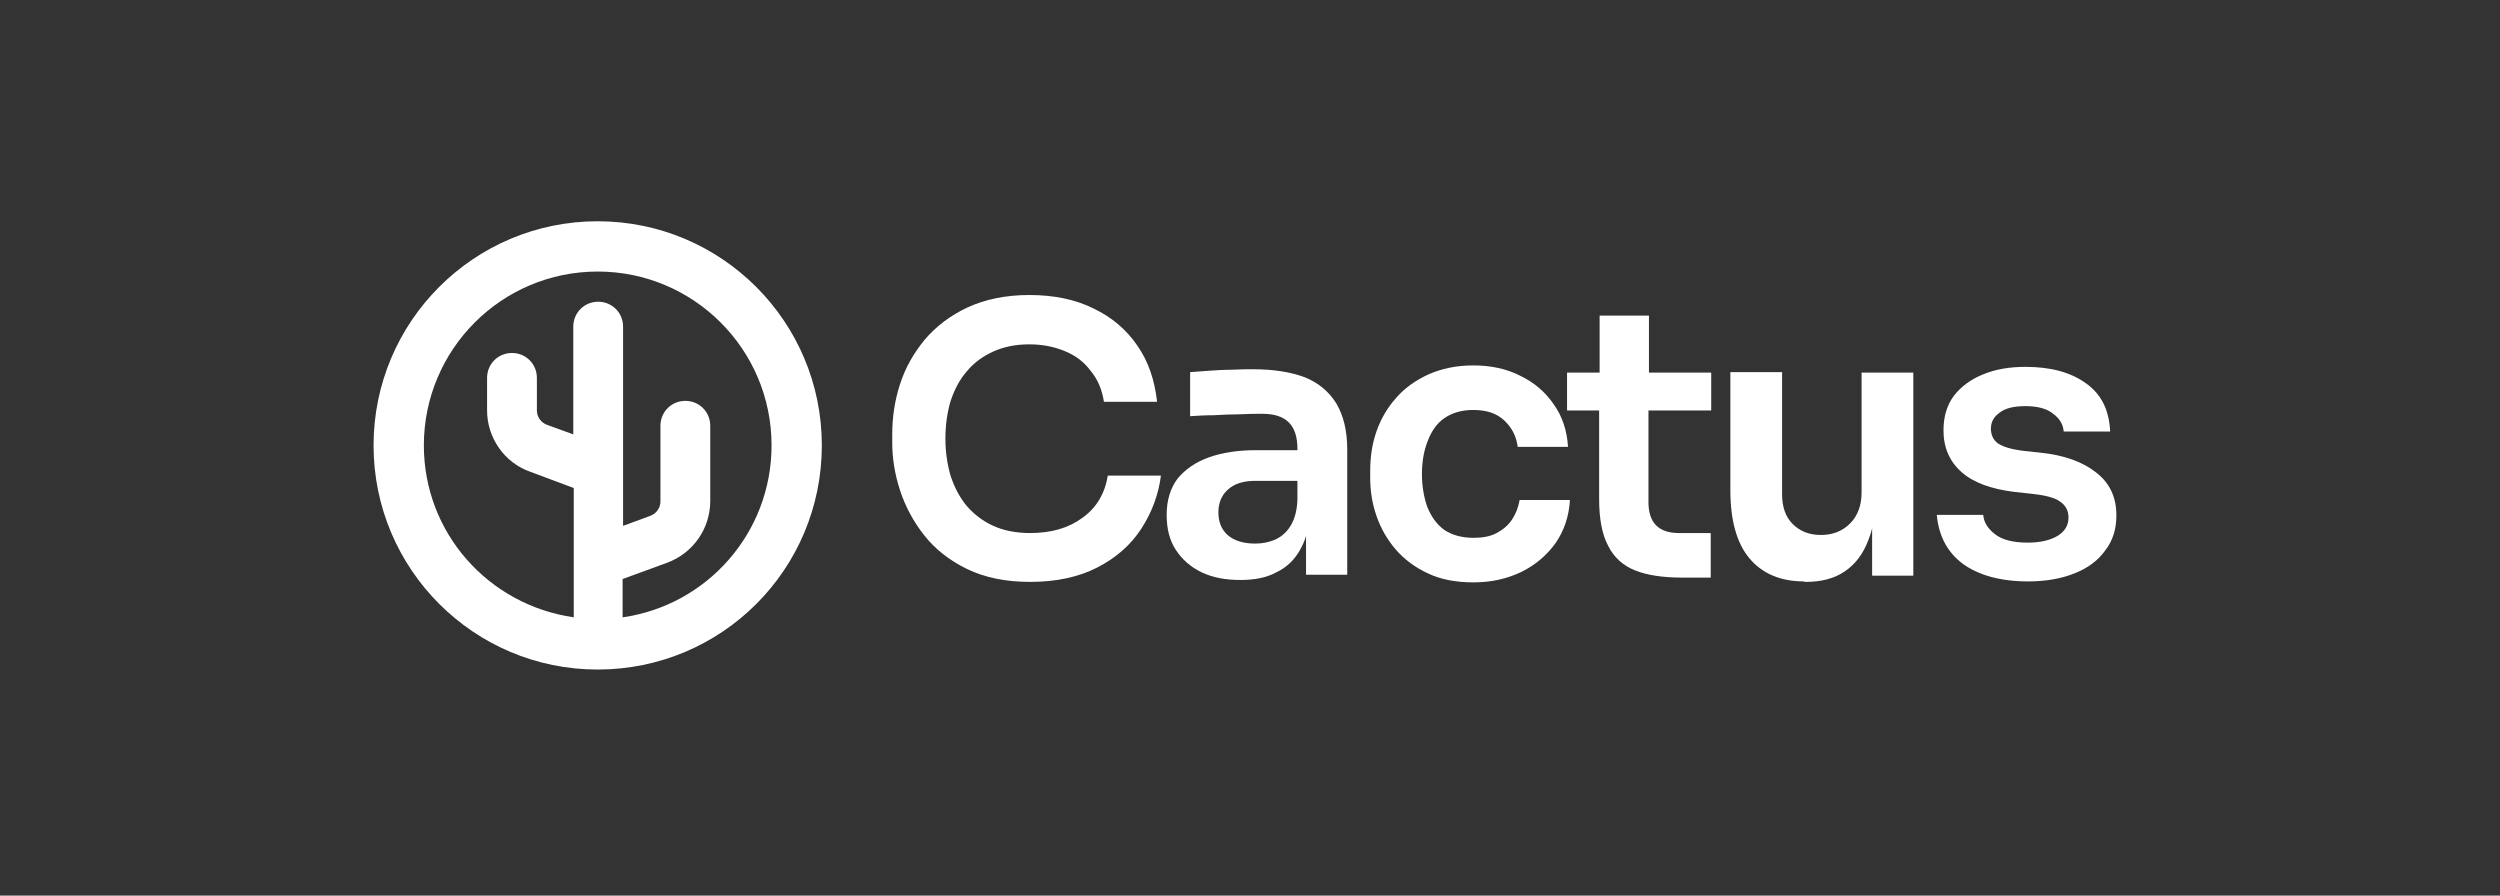 <?xml version="1.0" encoding="utf-8"?>
<!-- Generator: Adobe Illustrator 26.5.0, SVG Export Plug-In . SVG Version: 6.00 Build 0)  -->
<svg version="1.1" id="Layer_1" xmlns="http://www.w3.org/2000/svg" xmlns:xlink="http://www.w3.org/1999/xlink" x="0px" y="0px"
	 viewBox="0 0 522 187" style="enable-background:new 0 0 522 187;" xml:space="preserve">
<rect x="0" y="0" width="522" height="187" fill="#333333" stroke="none"/>
<style type="text/css">
	.st0{fill:#FFFFFF;}
	.st1{fill-rule:evenodd;clip-rule:evenodd;fill:#FFFFFF;}
</style>
<g>
	<path class="st0" d="M201.9,118.8c3.7,1.8,8.1,2.7,13.2,2.7c5.4,0,10.1-1,14-3c3.9-2,7-4.7,9.2-8.1c2.2-3.4,3.6-7.1,4.1-11.1h-11.1
		c-0.6,3.8-2.4,6.8-5.4,8.9c-2.9,2.1-6.5,3.1-10.8,3.1c-2.9,0-5.5-0.5-7.7-1.5c-2.2-1-4-2.4-5.5-4.1c-1.5-1.8-2.6-3.9-3.4-6.3
		c-0.7-2.4-1.1-5-1.1-7.8c0-2.9,0.4-5.6,1.1-7.9c0.8-2.4,1.9-4.5,3.4-6.2c1.5-1.8,3.3-3.1,5.5-4.1c2.2-1,4.7-1.5,7.5-1.5
		c2.8,0,5.2,0.5,7.4,1.4c2.2,0.9,4,2.2,5.4,4.1c1.5,1.8,2.4,3.9,2.8,6.5h11.1c-0.5-4.5-1.8-8.4-4.1-11.7c-2.3-3.4-5.4-6-9.2-7.8
		c-3.8-1.9-8.3-2.8-13.4-2.8c-4.9,0-9.2,0.9-12.9,2.6c-3.6,1.7-6.5,3.9-8.9,6.7c-2.3,2.8-4.1,5.9-5.2,9.4c-1.1,3.4-1.6,6.9-1.6,10.4
		v1.7c0,3.2,0.5,6.5,1.6,9.9c1.1,3.4,2.8,6.6,5.1,9.5C195.2,114.6,198.2,117,201.9,118.8z"/>
	<path class="st1" d="M271.4,114.9c0.5-0.9,1-1.9,1.3-3v8.1h8.6V93.8c0-3.9-0.8-7.1-2.3-9.6c-1.5-2.4-3.6-4.2-6.5-5.4
		c-2.9-1.1-6.5-1.7-10.8-1.7c-1.4,0-2.9,0-4.5,0.1c-1.6,0-3.1,0.1-4.6,0.2c-1.5,0.1-2.9,0.2-4.1,0.3v9.2c1.5-0.1,3.1-0.2,4.9-0.2
		c1.9-0.1,3.7-0.2,5.5-0.2c1.8-0.1,3.4-0.1,4.7-0.1c2.5,0,4.3,0.6,5.5,1.8s1.8,3,1.8,5.5V94h-8.7c-3.7,0-7,0.5-9.8,1.5
		c-2.8,1-4.9,2.5-6.5,4.4c-1.5,2-2.3,4.5-2.3,7.6c0,2.9,0.6,5.3,1.9,7.3c1.3,2,3.1,3.6,5.4,4.7c2.3,1.1,5,1.6,8.1,1.6
		c3,0,5.5-0.5,7.5-1.6C268.6,118.5,270.2,117,271.4,114.9z M269.4,109.9c0.9-1.4,1.4-3.2,1.5-5.5v-4h-8.8c-2.5,0-4.4,0.6-5.8,1.9
		c-1.3,1.2-1.9,2.8-1.9,4.7c0,1.9,0.6,3.5,1.9,4.7c1.4,1.2,3.3,1.8,5.8,1.8c1.5,0,2.9-0.3,4.1-0.8
		C267.5,112.1,268.6,111.2,269.4,109.9z"/>
	<path class="st0" d="M307.7,121.6c-3.7,0-6.9-0.6-9.6-1.9c-2.6-1.2-4.9-2.9-6.7-5c-1.8-2.1-3.1-4.4-4-7c-0.9-2.6-1.3-5.2-1.3-7.9
		v-1.5c0-2.9,0.4-5.6,1.3-8.2c0.9-2.6,2.3-5,4.1-7c1.8-2.1,4.1-3.7,6.7-4.9c2.7-1.2,5.8-1.9,9.4-1.9c3.7,0,7,0.7,9.9,2.2
		c2.9,1.4,5.2,3.4,6.9,5.9c1.8,2.5,2.8,5.5,3,8.9h-10.5c-0.3-2.2-1.2-4-2.8-5.5c-1.6-1.5-3.7-2.2-6.5-2.2c-2.4,0-4.4,0.6-6,1.7
		c-1.6,1.1-2.7,2.7-3.5,4.8c-0.8,2-1.2,4.3-1.2,6.9c0,2.5,0.4,4.8,1.1,6.8c0.8,2,1.9,3.6,3.5,4.8c1.6,1.1,3.7,1.7,6.2,1.7
		c1.9,0,3.5-0.3,4.8-1c1.3-0.7,2.4-1.6,3.2-2.8c0.8-1.2,1.3-2.5,1.6-4.1h10.5c-0.2,3.4-1.2,6.4-3,9c-1.8,2.5-4.1,4.5-7.1,6
		C314.8,120.8,311.5,121.6,307.7,121.6z"/>
	<path class="st0" d="M341.4,119.1c2.5,1,5.8,1.5,9.7,1.5h6.1v-9.3h-6.6c-2.1,0-3.7-0.5-4.8-1.6c-1.1-1.1-1.6-2.8-1.6-4.8l0-19.2
		h13.1v-7.9h-13l0-11.9H334l0,11.9h-6.8v7.9h6.7l0,18.5c0,4.1,0.6,7.4,1.9,9.8C337,116.4,338.9,118.1,341.4,119.1z"/>
	<path class="st0" d="M376.7,121.4c-4.9,0-8.7-1.6-11.4-4.8c-2.7-3.2-4-8-4-14.3V77.7h10.8v25.5c0,2.6,0.7,4.7,2.2,6.2
		c1.5,1.5,3.4,2.3,5.9,2.3c2.5,0,4.5-0.8,6.1-2.4c1.6-1.6,2.4-3.8,2.4-6.5v-25h10.8v42.4h-8.6v-9.9c-0.2,0.9-0.5,1.7-0.8,2.5
		c-1.1,2.9-2.7,5-4.9,6.5c-2.2,1.5-4.9,2.2-8.2,2.2H376.7z"/>
	<path class="st0" d="M409.8,117.7c3.3,2.4,7.9,3.7,13.7,3.7c3.7,0,7-0.6,9.7-1.7c2.8-1.1,4.9-2.7,6.4-4.8c1.6-2.1,2.3-4.5,2.3-7.3
		c0-3.8-1.4-6.8-4.3-9c-2.8-2.2-6.7-3.6-11.7-4.1l-3.7-0.4c-2.3-0.3-3.9-0.8-5-1.5c-1-0.7-1.5-1.8-1.5-3.1c0-1.4,0.6-2.5,1.9-3.4
		c1.2-0.9,3-1.3,5.3-1.3c2.5,0,4.5,0.5,5.8,1.6c1.4,1,2.1,2.3,2.2,3.7h9.7c-0.2-4.4-1.8-7.8-5.1-10.1c-3.2-2.3-7.4-3.4-12.6-3.4
		c-3.3,0-6.3,0.5-8.9,1.6c-2.5,1-4.5,2.5-6,4.4c-1.5,2-2.2,4.4-2.2,7.3c0,3.6,1.3,6.5,3.8,8.7c2.5,2.2,6.2,3.5,10.9,4.1l3.7,0.4
		c2.8,0.3,4.8,0.8,5.9,1.6c1.2,0.8,1.8,1.9,1.8,3.4c0,1.6-0.8,2.9-2.3,3.8c-1.5,0.9-3.6,1.4-6.2,1.4c-3.1,0-5.4-0.6-6.9-1.8
		c-1.5-1.2-2.3-2.5-2.4-4h-9.7C404.8,111.8,406.5,115.2,409.8,117.7z"/>
	<path class="st1" d="M124.8,46.2C98.9,46.2,78,67.2,78,93s20.9,46.8,46.8,46.8s46.8-20.9,46.8-46.8S150.6,46.2,124.8,46.2z
		 M88.5,93c0-20,16.2-36.3,36.3-36.3c20,0,36.3,16.2,36.3,36.3c0,18.3-13.5,33.4-31.1,35.9v-8l9.3-3.4c5.4-2,9-7.1,9-12.9V88.9
		c0-2.9-2.3-5.2-5.2-5.2s-5.2,2.3-5.2,5.2v15.8c0,1.3-0.8,2.5-2.1,3l-5.7,2.1V68.2c0-2.9-2.3-5.2-5.2-5.2c-2.9,0-5.2,2.3-5.2,5.2
		v22.5l-5.5-2c-1.3-0.5-2.1-1.7-2.1-3v-6.8c0-2.9-2.3-5.2-5.2-5.2c-2.9,0-5.2,2.3-5.2,5.2v6.8c0,5.7,3.6,10.9,9,12.8l9.1,3.4v27
		C101.9,126.3,88.5,111.2,88.5,93z"/>
</g>
</svg>
